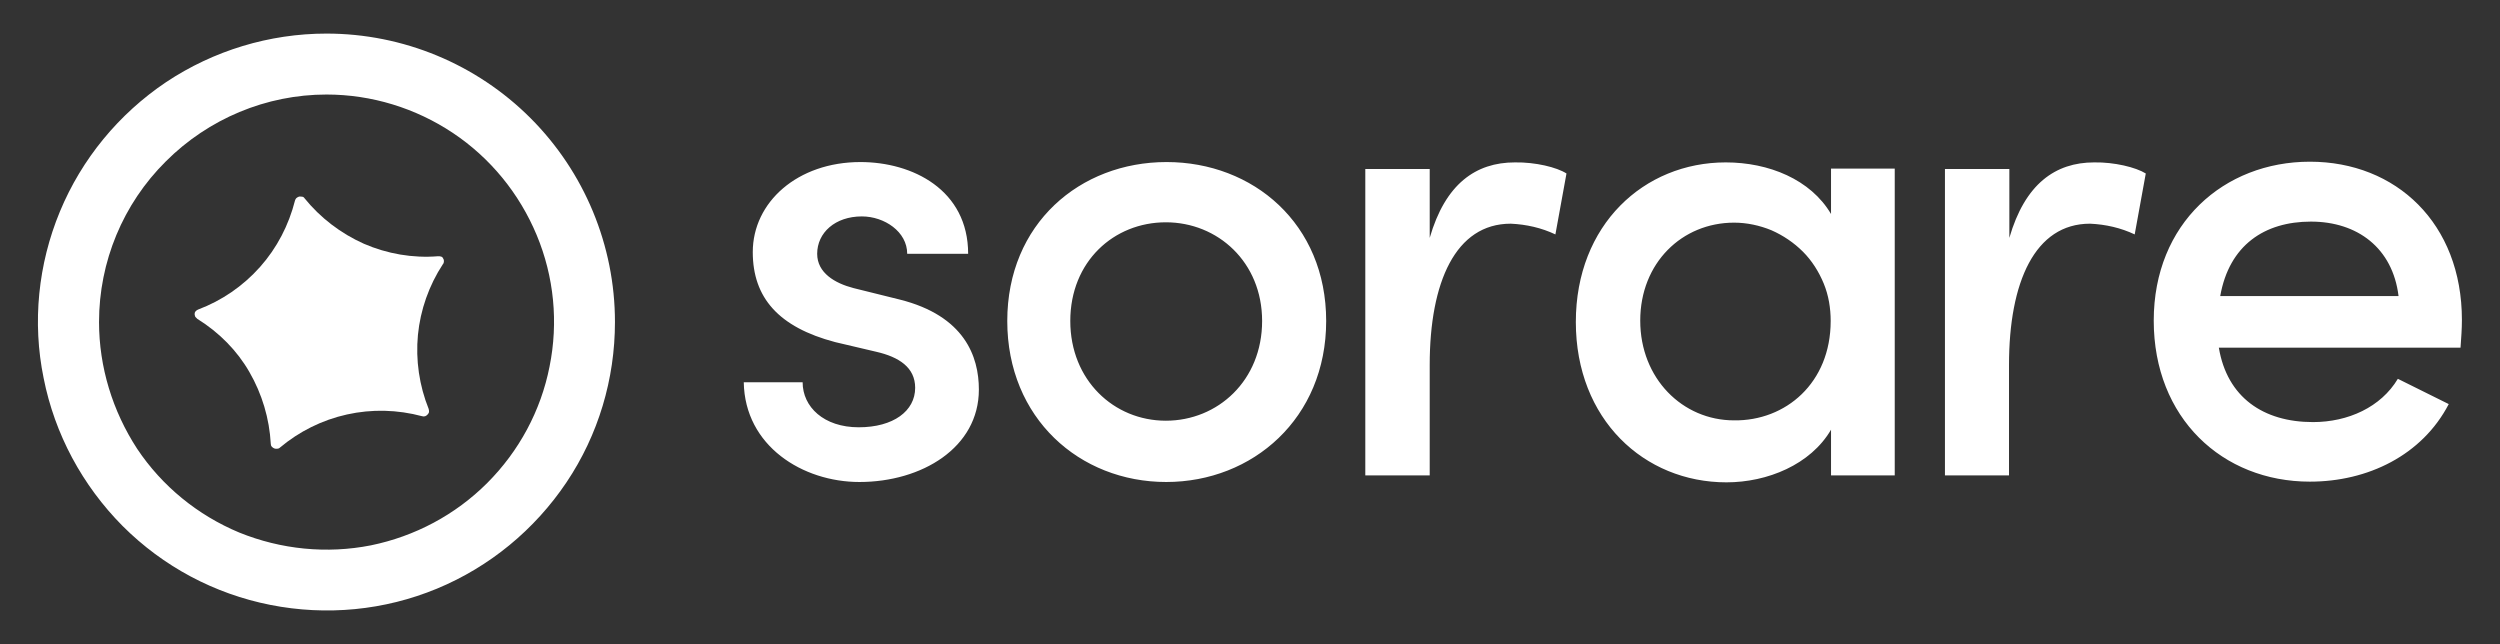 <?xml version="1.0" encoding="utf-8"?>
<!-- Generator: $$$/GeneralStr/196=Adobe Illustrator 27.6.0, SVG Export Plug-In . SVG Version: 6.00 Build 0)  -->
<svg version="1.1" xmlns="http://www.w3.org/2000/svg" xmlns:xlink="http://www.w3.org/1999/xlink" x="0px" y="0px"
	 viewBox="0 0 722 186" style="enable-background:new 0 0 722 186;" xml:space="preserve">
<rect x="0" y="0" width="722" height="186" fill="#333333" stroke="none"/>
<style type="text/css">
	.st0{display:none;}
	.st1{display:inline;}
	.st2{fill:#171717;}
	.st3{fill:#FFFFFF;}
</style>
<g id="LOGO" class="st0">
	<g class="st1">
		<path class="st2" d="M87.9,57.2c4.6,5.7,10.5,10.2,17.2,13.2c6.7,2.9,14.1,4.2,21.4,3.6c0.3,0,0.6,0,0.9,0.1
			c0.3,0.1,0.5,0.3,0.6,0.6c0.2,0.3,0.2,0.5,0.2,0.8c0,0.3-0.1,0.6-0.3,0.8c-4,6.1-6.5,13.2-7.2,20.4c-0.7,7.3,0.4,14.7,3.1,21.4
			c0.1,0.3,0.1,0.6,0.1,0.8c0,0.3-0.2,0.6-0.4,0.8c-0.2,0.2-0.4,0.4-0.7,0.5c-0.3,0.1-0.6,0.1-0.9,0c-7.1-1.9-14.5-2.1-21.7-0.5
			c-7.2,1.6-13.8,4.9-19.4,9.6c-0.2,0.2-0.5,0.3-0.8,0.3c-0.3,0-0.6,0-0.8-0.1c-0.3-0.1-0.5-0.3-0.7-0.5c-0.2-0.2-0.3-0.5-0.3-0.8
			c-0.4-7.3-2.5-14.4-6.2-20.8C68.5,101.3,63.3,96,57,92.1c-0.2-0.2-0.4-0.4-0.6-0.6c-0.1-0.3-0.2-0.6-0.2-0.8
			c0-0.3,0.1-0.6,0.3-0.8c0.2-0.2,0.4-0.4,0.7-0.5c6.9-2.6,13-6.8,17.9-12.3c4.9-5.5,8.3-12.1,10.1-19.2c0.1-0.3,0.2-0.5,0.4-0.7
			c0.2-0.2,0.5-0.3,0.7-0.4c0.3-0.1,0.6,0,0.9,0C87.5,56.8,87.8,57,87.9,57.2z"/>
		<path class="st2" d="M94.3,27.3c13,0,25.7,3.9,36.5,11.1c10.8,7.2,19.2,17.5,24.2,29.5c5,12,6.3,25.2,3.7,38
			c-2.5,12.7-8.8,24.4-18,33.6s-20.9,15.4-33.6,18c-12.7,2.5-25.9,1.2-38-3.7c-12-5-22.3-13.4-29.5-24.2
			C32.5,118.7,28.6,106,28.6,93c0-17.4,6.9-34.1,19.3-46.4C60.2,34.3,76.9,27.3,94.3,27.3z M94.3,9.7c-16.5,0-32.6,4.9-46.3,14
			c-13.7,9.2-24.4,22.2-30.7,37.4c-6.3,15.2-8,32-4.7,48.1c3.2,16.2,11.2,31,22.8,42.7c11.7,11.7,26.5,19.6,42.7,22.8
			c16.2,3.2,32.9,1.6,48.1-4.7c15.2-6.3,28.2-17,37.4-30.7c9.2-13.7,14-29.8,14-46.3c0-22.1-8.8-43.3-24.4-58.9
			C137.6,18.5,116.4,9.7,94.3,9.7z"/>
		<path class="st2" d="M214.8,110.4h17c0,7.1,6.1,13,16.2,13c10,0,16.3-4.7,16.3-11.4c0-5.9-4.7-8.9-11.2-10.4l-11.9-2.8
			c-16.3-4.3-23.8-12.8-23.8-26c0-14.4,12.9-26,31.1-26c15,0,31.1,8,31.1,26.5H262c0-6.4-6.6-10.8-13.1-10.8
			c-7.7,0-12.9,4.7-12.9,10.8c0,5.5,5.1,8.5,10.5,9.9l13.3,3.3c18.8,4.7,22.9,16.5,22.9,26c0,16.8-16.5,26.7-34.5,26.7
			C231.8,139.2,215.1,128.8,214.8,110.4z M290.9,92.7c0-28.1,21-45.9,46-45.9c25,0,46.1,17.8,46.1,45.9c0,28.1-21.2,46.5-46.2,46.5
			C311.8,139.2,290.9,120.8,290.9,92.7L290.9,92.7z M364.5,92.7c0-17-12.8-28.5-27.8-28.5s-27.6,11.3-27.6,28.5
			c0,17.1,12.6,28.8,27.6,28.8S364.5,109.9,364.5,92.7L364.5,92.7z M452.4,50.1l-3.2,17.6c-4-1.9-8.4-2.9-12.9-3.1
			c-15.9,0-23.4,16.8-23.4,40.8v31.9h-18.6V48.8h18.6v19.9c4.5-15.6,13.3-21.8,24.6-21.8C443.4,46.8,449.6,48.3,452.4,50.1
			L452.4,50.1z M547.2,48.7v88.6h-18.4v-13.2c-5.9,10.1-18.4,15.2-30.2,15.2c-23.8,0-43.5-18.2-43.5-46.3
			c0-28.1,19.7-46.1,43.3-46.1c12.4,0,24.5,4.9,30.4,14.9V48.7L547.2,48.7L547.2,48.7z M528.7,92.7c0-3.7-0.6-7.4-2-10.8
			c-1.4-3.4-3.4-6.6-6-9.2c-2.6-2.6-5.7-4.7-9.1-6.2c-3.4-1.4-7.1-2.2-10.8-2.2c-15,0-27.1,11.6-27.1,28.3
			c0,16.7,12.2,28.8,27.1,28.8C515.7,121.6,528.7,110.6,528.7,92.7L528.7,92.7z M619.7,50.1l-3.2,17.6c-4-1.9-8.4-2.9-12.9-3.1
			c-15.9,0-23.4,16.8-23.4,40.8v31.9h-18.5V48.8h18.6v19.9c4.5-15.6,13.3-21.8,24.5-21.8C610.6,46.8,616.8,48.3,619.7,50.1
			L619.7,50.1z M710.6,100.4h-69.8c2.4,14.4,12.9,21.5,27.2,21.5c10.1,0,19.6-4.3,24.5-12.5l14.7,7.3c-7.7,14.8-23.4,22.4-40.1,22.4
			c-25.3,0-45.1-18.4-45.1-46.5c0-28.1,20.3-45.9,45.1-45.9c24.9,0,43.9,17.8,43.9,45.7C711,95,710.8,97.6,710.6,100.4z M692.7,85.5
			c-1.7-13.9-11.9-21.5-25.3-21.5s-23.6,6.8-26.2,21.5H692.7z"/>
	</g>
</g>
<g id="Ebene_2">
	<g>
		<path class="st3" d="M87.9,57.2c4.6,5.7,10.5,10.2,17.2,13.2c6.7,2.9,14.1,4.2,21.4,3.6c0.3,0,0.6,0,0.9,0.1
			c0.3,0.1,0.5,0.3,0.6,0.6c0.2,0.3,0.2,0.5,0.2,0.8c0,0.3-0.1,0.6-0.3,0.8c-4,6.1-6.5,13.2-7.2,20.4c-0.7,7.3,0.4,14.7,3.1,21.4
			c0.1,0.3,0.1,0.6,0.1,0.8c0,0.3-0.2,0.6-0.4,0.8c-0.2,0.2-0.4,0.4-0.7,0.5c-0.3,0.1-0.6,0.1-0.9,0c-7.1-1.9-14.5-2.1-21.7-0.5
			c-7.2,1.6-13.8,4.9-19.4,9.6c-0.2,0.2-0.5,0.3-0.8,0.3c-0.3,0-0.6,0-0.8-0.1c-0.3-0.1-0.5-0.3-0.7-0.5c-0.2-0.2-0.3-0.5-0.3-0.8
			c-0.4-7.3-2.5-14.4-6.2-20.8C68.5,101.3,63.3,96,57,92.1c-0.2-0.2-0.4-0.4-0.6-0.6c-0.1-0.3-0.2-0.6-0.2-0.8
			c0-0.3,0.1-0.6,0.3-0.8c0.2-0.2,0.4-0.4,0.7-0.5c6.9-2.6,13-6.8,17.9-12.3c4.9-5.5,8.3-12.1,10.1-19.2c0.1-0.3,0.2-0.5,0.4-0.7
			c0.2-0.2,0.5-0.3,0.7-0.4c0.3-0.1,0.6,0,0.9,0C87.5,56.8,87.8,57,87.9,57.2z"/>
		<path class="st3" d="M94.3,27.3c13,0,25.7,3.9,36.5,11.1c10.8,7.2,19.2,17.5,24.2,29.5c5,12,6.3,25.2,3.7,38
			c-2.5,12.7-8.8,24.4-18,33.6s-20.9,15.4-33.6,18c-12.7,2.5-25.9,1.2-38-3.7c-12-5-22.3-13.4-29.5-24.2
			C32.5,118.7,28.6,106,28.6,93c0-17.4,6.9-34.1,19.3-46.4C60.2,34.3,76.9,27.3,94.3,27.3z M94.3,9.7c-16.5,0-32.6,4.9-46.3,14
			c-13.7,9.2-24.4,22.2-30.7,37.4c-6.3,15.2-8,32-4.7,48.1c3.2,16.2,11.2,31,22.8,42.7c11.7,11.7,26.5,19.6,42.7,22.8
			c16.2,3.2,32.9,1.6,48.1-4.7c15.2-6.3,28.2-17,37.4-30.7c9.2-13.7,14-29.8,14-46.3c0-22.1-8.8-43.3-24.4-58.9
			C137.6,18.5,116.4,9.7,94.3,9.7z"/>
		<path class="st3" d="M214.8,110.4h17c0,7.1,6.1,13,16.2,13c10,0,16.3-4.7,16.3-11.4c0-5.9-4.7-8.9-11.2-10.4l-11.9-2.8
			c-16.3-4.3-23.8-12.8-23.8-26c0-14.4,12.9-26,31.1-26c15,0,31.1,8,31.1,26.5H262c0-6.4-6.6-10.8-13.1-10.8
			c-7.7,0-12.9,4.7-12.9,10.8c0,5.5,5.1,8.5,10.5,9.9l13.3,3.3c18.8,4.7,22.9,16.5,22.9,26c0,16.8-16.5,26.7-34.5,26.7
			C231.8,139.2,215.1,128.8,214.8,110.4z M290.9,92.7c0-28.1,21-45.9,46-45.9c25,0,46.1,17.8,46.1,45.9c0,28.1-21.2,46.5-46.2,46.5
			C311.8,139.2,290.9,120.8,290.9,92.7L290.9,92.7z M364.5,92.7c0-17-12.8-28.5-27.8-28.5s-27.6,11.3-27.6,28.5
			c0,17.1,12.6,28.8,27.6,28.8S364.5,109.9,364.5,92.7L364.5,92.7z M452.4,50.1l-3.2,17.6c-4-1.9-8.4-2.9-12.9-3.1
			c-15.9,0-23.4,16.8-23.4,40.8v31.9h-18.6V48.8h18.6v19.9c4.5-15.6,13.3-21.8,24.6-21.8C443.4,46.8,449.6,48.3,452.4,50.1
			L452.4,50.1z M547.2,48.7v88.6h-18.4v-13.2c-5.9,10.1-18.4,15.2-30.2,15.2c-23.8,0-43.5-18.2-43.5-46.3
			c0-28.1,19.7-46.1,43.3-46.1c12.4,0,24.5,4.9,30.4,14.9V48.7L547.2,48.7L547.2,48.7z M528.7,92.7c0-3.7-0.6-7.4-2-10.8
			c-1.4-3.4-3.4-6.6-6-9.2c-2.6-2.6-5.7-4.7-9.1-6.2c-3.4-1.4-7.1-2.2-10.8-2.2c-15,0-27.1,11.6-27.1,28.3
			c0,16.7,12.2,28.8,27.1,28.8C515.7,121.6,528.7,110.6,528.7,92.7L528.7,92.7z M619.7,50.1l-3.2,17.6c-4-1.9-8.4-2.9-12.9-3.1
			c-15.9,0-23.4,16.8-23.4,40.8v31.9h-18.5V48.8h18.6v19.9c4.5-15.6,13.3-21.8,24.5-21.8C610.6,46.8,616.8,48.3,619.7,50.1
			L619.7,50.1z M710.6,100.4h-69.8c2.4,14.4,12.9,21.5,27.2,21.5c10.1,0,19.6-4.3,24.5-12.5l14.7,7.3c-7.7,14.8-23.4,22.4-40.1,22.4
			c-25.3,0-45.1-18.4-45.1-46.5c0-28.1,20.3-45.9,45.1-45.9c24.9,0,43.9,17.8,43.9,45.7C711,95,710.8,97.6,710.6,100.4z M692.7,85.5
			c-1.7-13.9-11.9-21.5-25.3-21.5s-23.6,6.8-26.2,21.5H692.7z"/>
	</g>
</g>
</svg>
